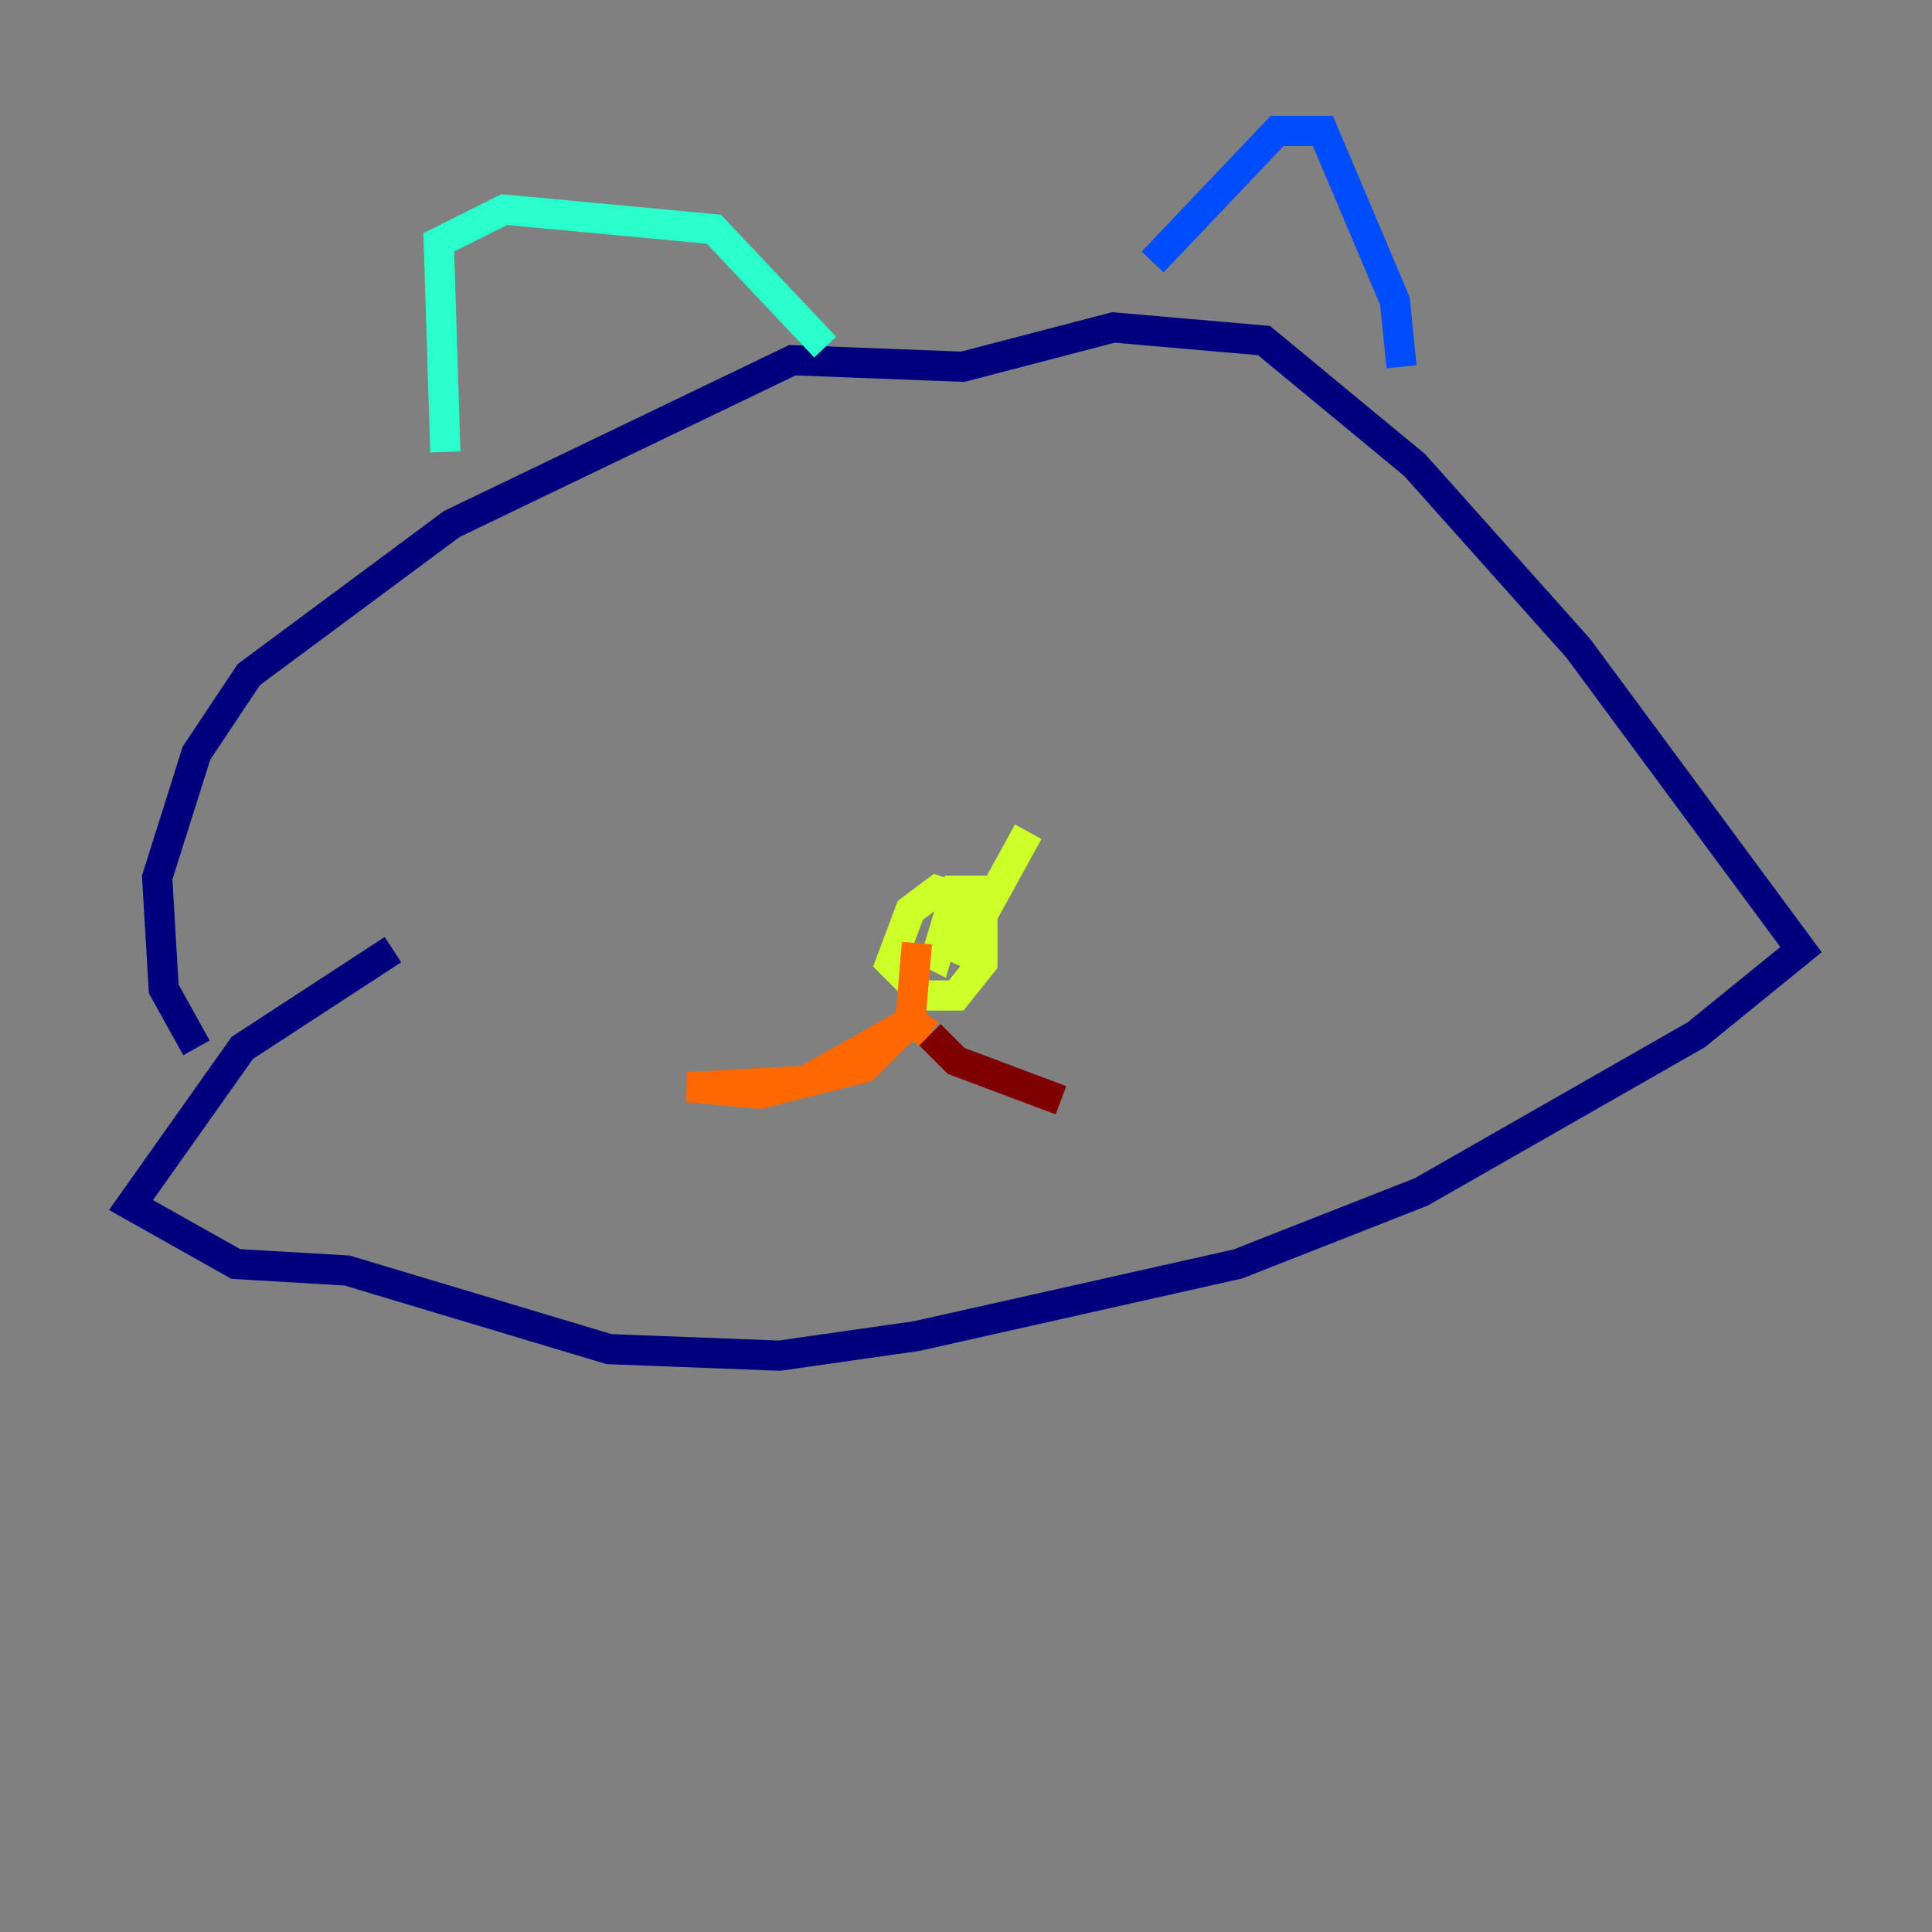 <?xml version="1.0" encoding="utf-8" ?>
<svg baseProfile="tiny" height="128" version="1.2" viewBox="0,0,128,128" width="128" xmlns="http://www.w3.org/2000/svg" xmlns:ev="http://www.w3.org/2001/xml-events" xmlns:xlink="http://www.w3.org/1999/xlink"><rect x="0" y="0" width="128" height="128" fill="#808080" stroke="none"/><defs /><polyline fill="none" points="26.034,62.915 16.054,69.424 8.678,79.837 15.62,83.742 22.997,84.176 40.352,89.383 51.634,89.817 60.746,88.515 82.007,83.742 94.156,78.969 112.38,68.556 119.322,62.915 104.57,42.956 93.722,30.807 83.742,22.563 73.763,21.695 63.783,24.298 52.502,23.864 29.939,34.712 16.488,44.691 13.017,49.898 10.414,58.142 10.848,65.519 13.017,69.424" stroke="#00007f" stroke-width="2" /><polyline fill="none" points="76.366,17.356 84.61,8.678 87.647,8.678 92.42,19.959 92.854,24.298" stroke="#004cff" stroke-width="2" /><polyline fill="none" points="29.505,29.939 29.071,16.054 33.41,13.885 47.295,15.186 54.671,22.997" stroke="#29ffcd" stroke-width="2" /><polyline fill="none" points="68.122,55.105 63.349,63.783 64.651,59.878 62.047,59.01 60.312,60.312 59.01,63.783 61.18,65.953 63.349,65.953 65.085,63.783 65.085,59.01 63.349,59.01 62.047,63.349 61.18,62.915" stroke="#cdff29" stroke-width="2" /><polyline fill="none" points="60.746,62.481 60.312,67.688 57.275,70.725 50.332,72.461 45.559,72.027 53.37,71.593 60.312,67.688 61.614,68.556" stroke="#ff6700" stroke-width="2" /><polyline fill="none" points="61.614,68.556 63.349,70.291 70.291,72.895" stroke="#7f0000" stroke-width="2" /></svg>